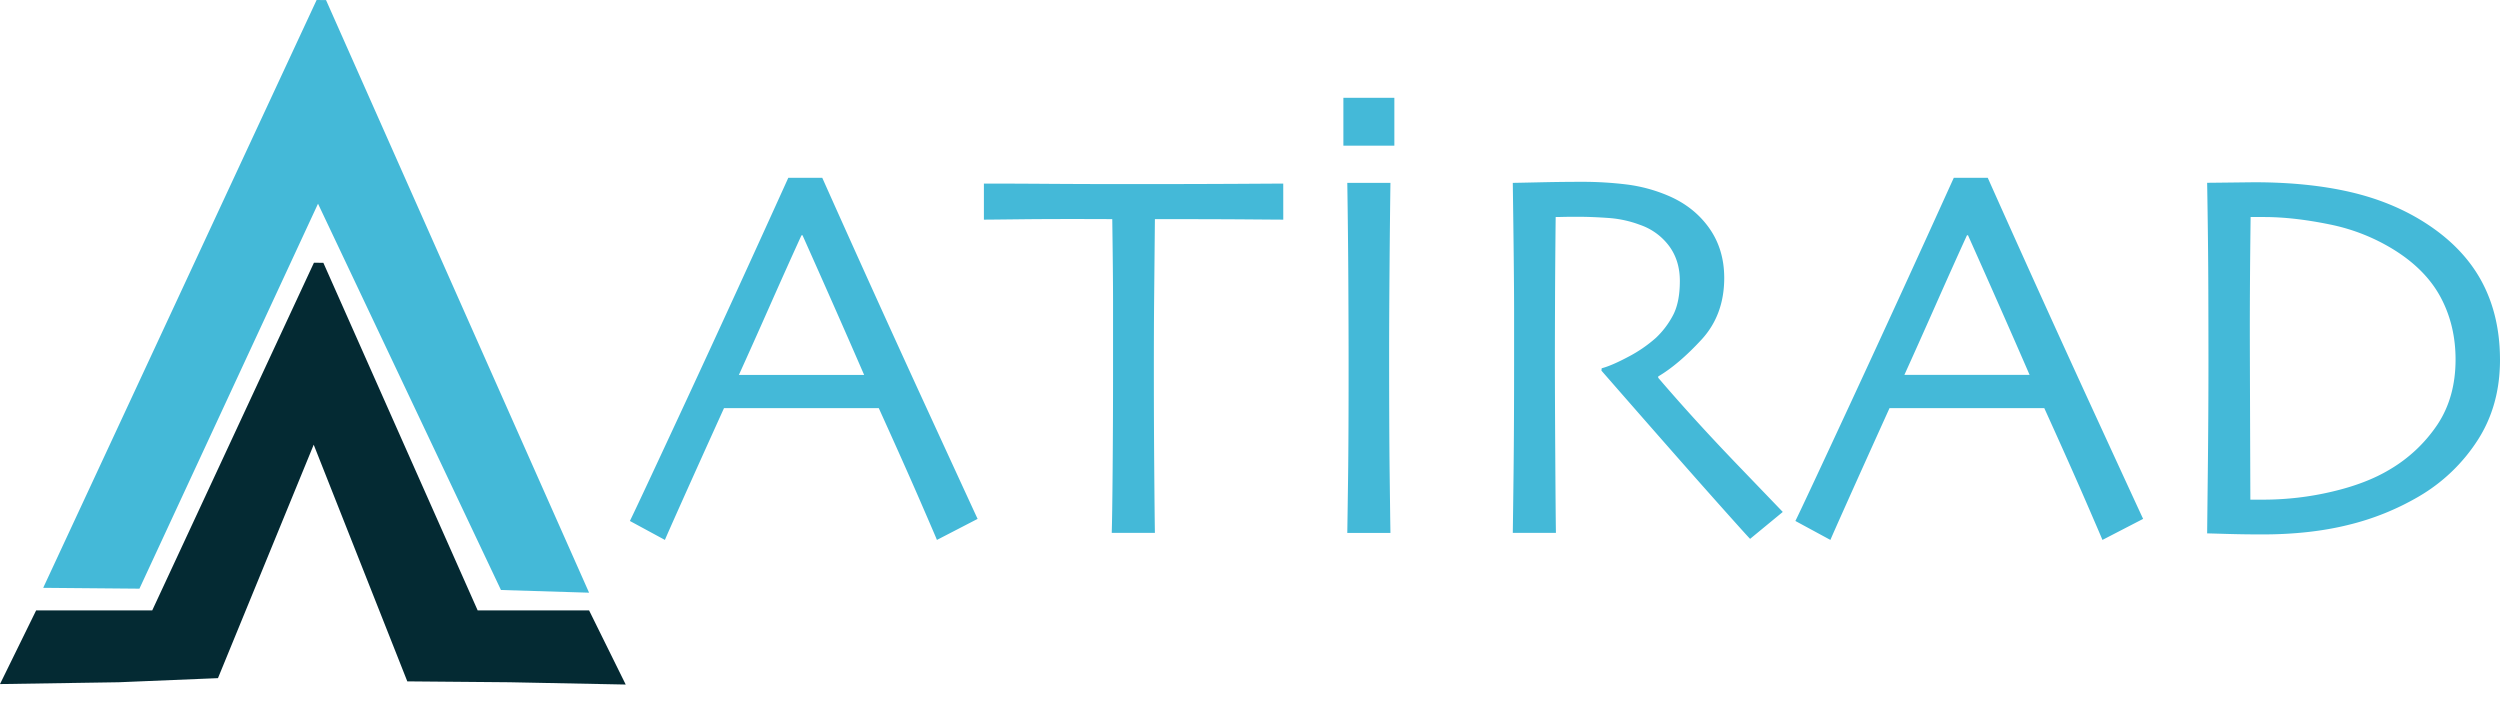 <svg xmlns="http://www.w3.org/2000/svg" viewBox="0 0 1759.18 500.46">
    <defs>
        <style>
            .prefix__cls-1 {
                fill: #44b9d8
            }
        </style>
    </defs>
    <g id="prefix__Layer_2" data-name="Layer 2">
        <g id="prefix__Layer_1-2" data-name="Layer 1">
            <path class="prefix__cls-1"
                d="M687.92 365.12l-28.63 14.81q-.76-2-11.79-27.42t-29.12-65.3H509.45q-19.4 42.85-29.93 66.41t-11.64 26.31l-24.64-13.34Q448 357 482.7 282.27t72-157.14h23.91q36.79 82.38 72.3 159.62t37.01 80.37zM608 263.66q-9.75-22.47-20.58-47t-22.74-51.18l-.74.16q-9.25 20.22-22.32 49.72T520 263.66l-.09.18h88.14zM903 154.56q-2.94 0-24.65-.18t-65.68-.19q-.36 37.76-.55 57.27t-.18 53.21q0 32.4.27 65.82t.46 44.47H782.3q.36-11.06.64-45.11t.28-66.65v-50.91q0-18.89-.55-58.1-39.2-.18-63.57.1t-26.76.27v-25.39q18.95 0 46.08.19t57.86.18q44.52 0 74.41-.18l32.29-.19zM981.17 102.5H945.3V68.83h35.87zM978.41 375h-30.36q.18-11 .56-39.37t.36-81.32q0-21-.18-55t-.74-70.65h30.36q-.37 26.31-.64 61.17t-.28 56.94q0 55.93.37 86.56t.55 41.67zM1254.49 360.24l-23 18.95q-4.05-4.23-28.68-31.94t-75.93-86.45l.19-1.66q7-1.83 18.58-8a96 96 0 0019.51-13.35 60.08 60.08 0 0011.84-15.47q5.07-9.21 5.06-24.67 0-14.18-7.45-24.4a42.84 42.84 0 00-20.51-15 78.34 78.34 0 00-22.44-4.88q-11.78-.84-21.71-.83-6.63 0-10.12.09c-2.33.06-4 .09-5.15.09q-.37 35-.46 61.68t-.09 37.75q0 25.23.27 68.49t.46 54.32h-30.35q.18-11 .55-42.77t.37-79v-34q0-24.84-.92-90.52 1.83 0 18.37-.37t30.5-.36a255.23 255.23 0 0131 1.84 109 109 0 0129.41 7.9q18.18 7.73 28.84 22.7t10.66 35.21q0 26.1-16.07 43.48t-30.39 25.83v.92q25.21 29.46 55.31 60.77t32.35 33.65zM1508.06 365.12l-28.63 14.81q-.77-2-11.79-27.42t-29.12-65.3h-108.93q-19.39 42.85-29.93 66.41T1288 379.93l-24.64-13.34q4.78-9.57 39.46-84.32t72-157.14h23.91q36.79 82.38 72.3 159.62t37.03 80.37zm-79.94-101.46q-9.75-22.47-20.58-47t-22.74-51.18l-.74.16q-9.25 20.22-22.32 49.72t-21.59 48.25l-.09.18h88.14zM1759.18 253.17q0 32.39-15.9 56.85a122.61 122.61 0 01-41.28 39.37 183.8 183.8 0 01-49.17 19.87q-27.12 6.8-60.93 6.8-12.87 0-25.18-.36t-13.61-.37q0-.93.46-42.41t.46-78.65q0-19.68-.09-50.59t-.83-75.06q1.84 0 16.82-.18l16.09-.19q38 0 67.55 6.81t52.65 21.53q26.84 17.1 39.89 41.11t13.07 55.47zm-31.27-.18q0-23.93-10.29-43.42t-32.53-33.48a137.11 137.11 0 00-46-18.22q-25.26-5.15-45.84-5.15h-9.56q-.36 29.07-.46 48.2t-.09 30.54q0 8.1.09 37.81t.28 82.32h9.37a210 210 0 0048-5.61q24.07-5.61 40.61-15.54a103.41 103.41 0 0033.71-31.74q12.71-19.21 12.71-45.7zM222.8 0l6.62.06 185.1 417-62-1.89q-64.38-135.94-128.74-271.83-62.83 135.45-125.66 270.89l-67.72-.59z" />
            <path
                d="M414.52 429.5h-78.41L227.54 184.93l-6.63-.06L107.13 429.5H25.44L0 481.36l83.6-1.28 69.78-2.89 67.37-164.27q32.92 83.26 65.86 166.54l71.95.62 81.74 1.61q-12.9-26.1-25.78-52.19z"
                fill="#042a33" />
        </g>
    </g>
</svg>
